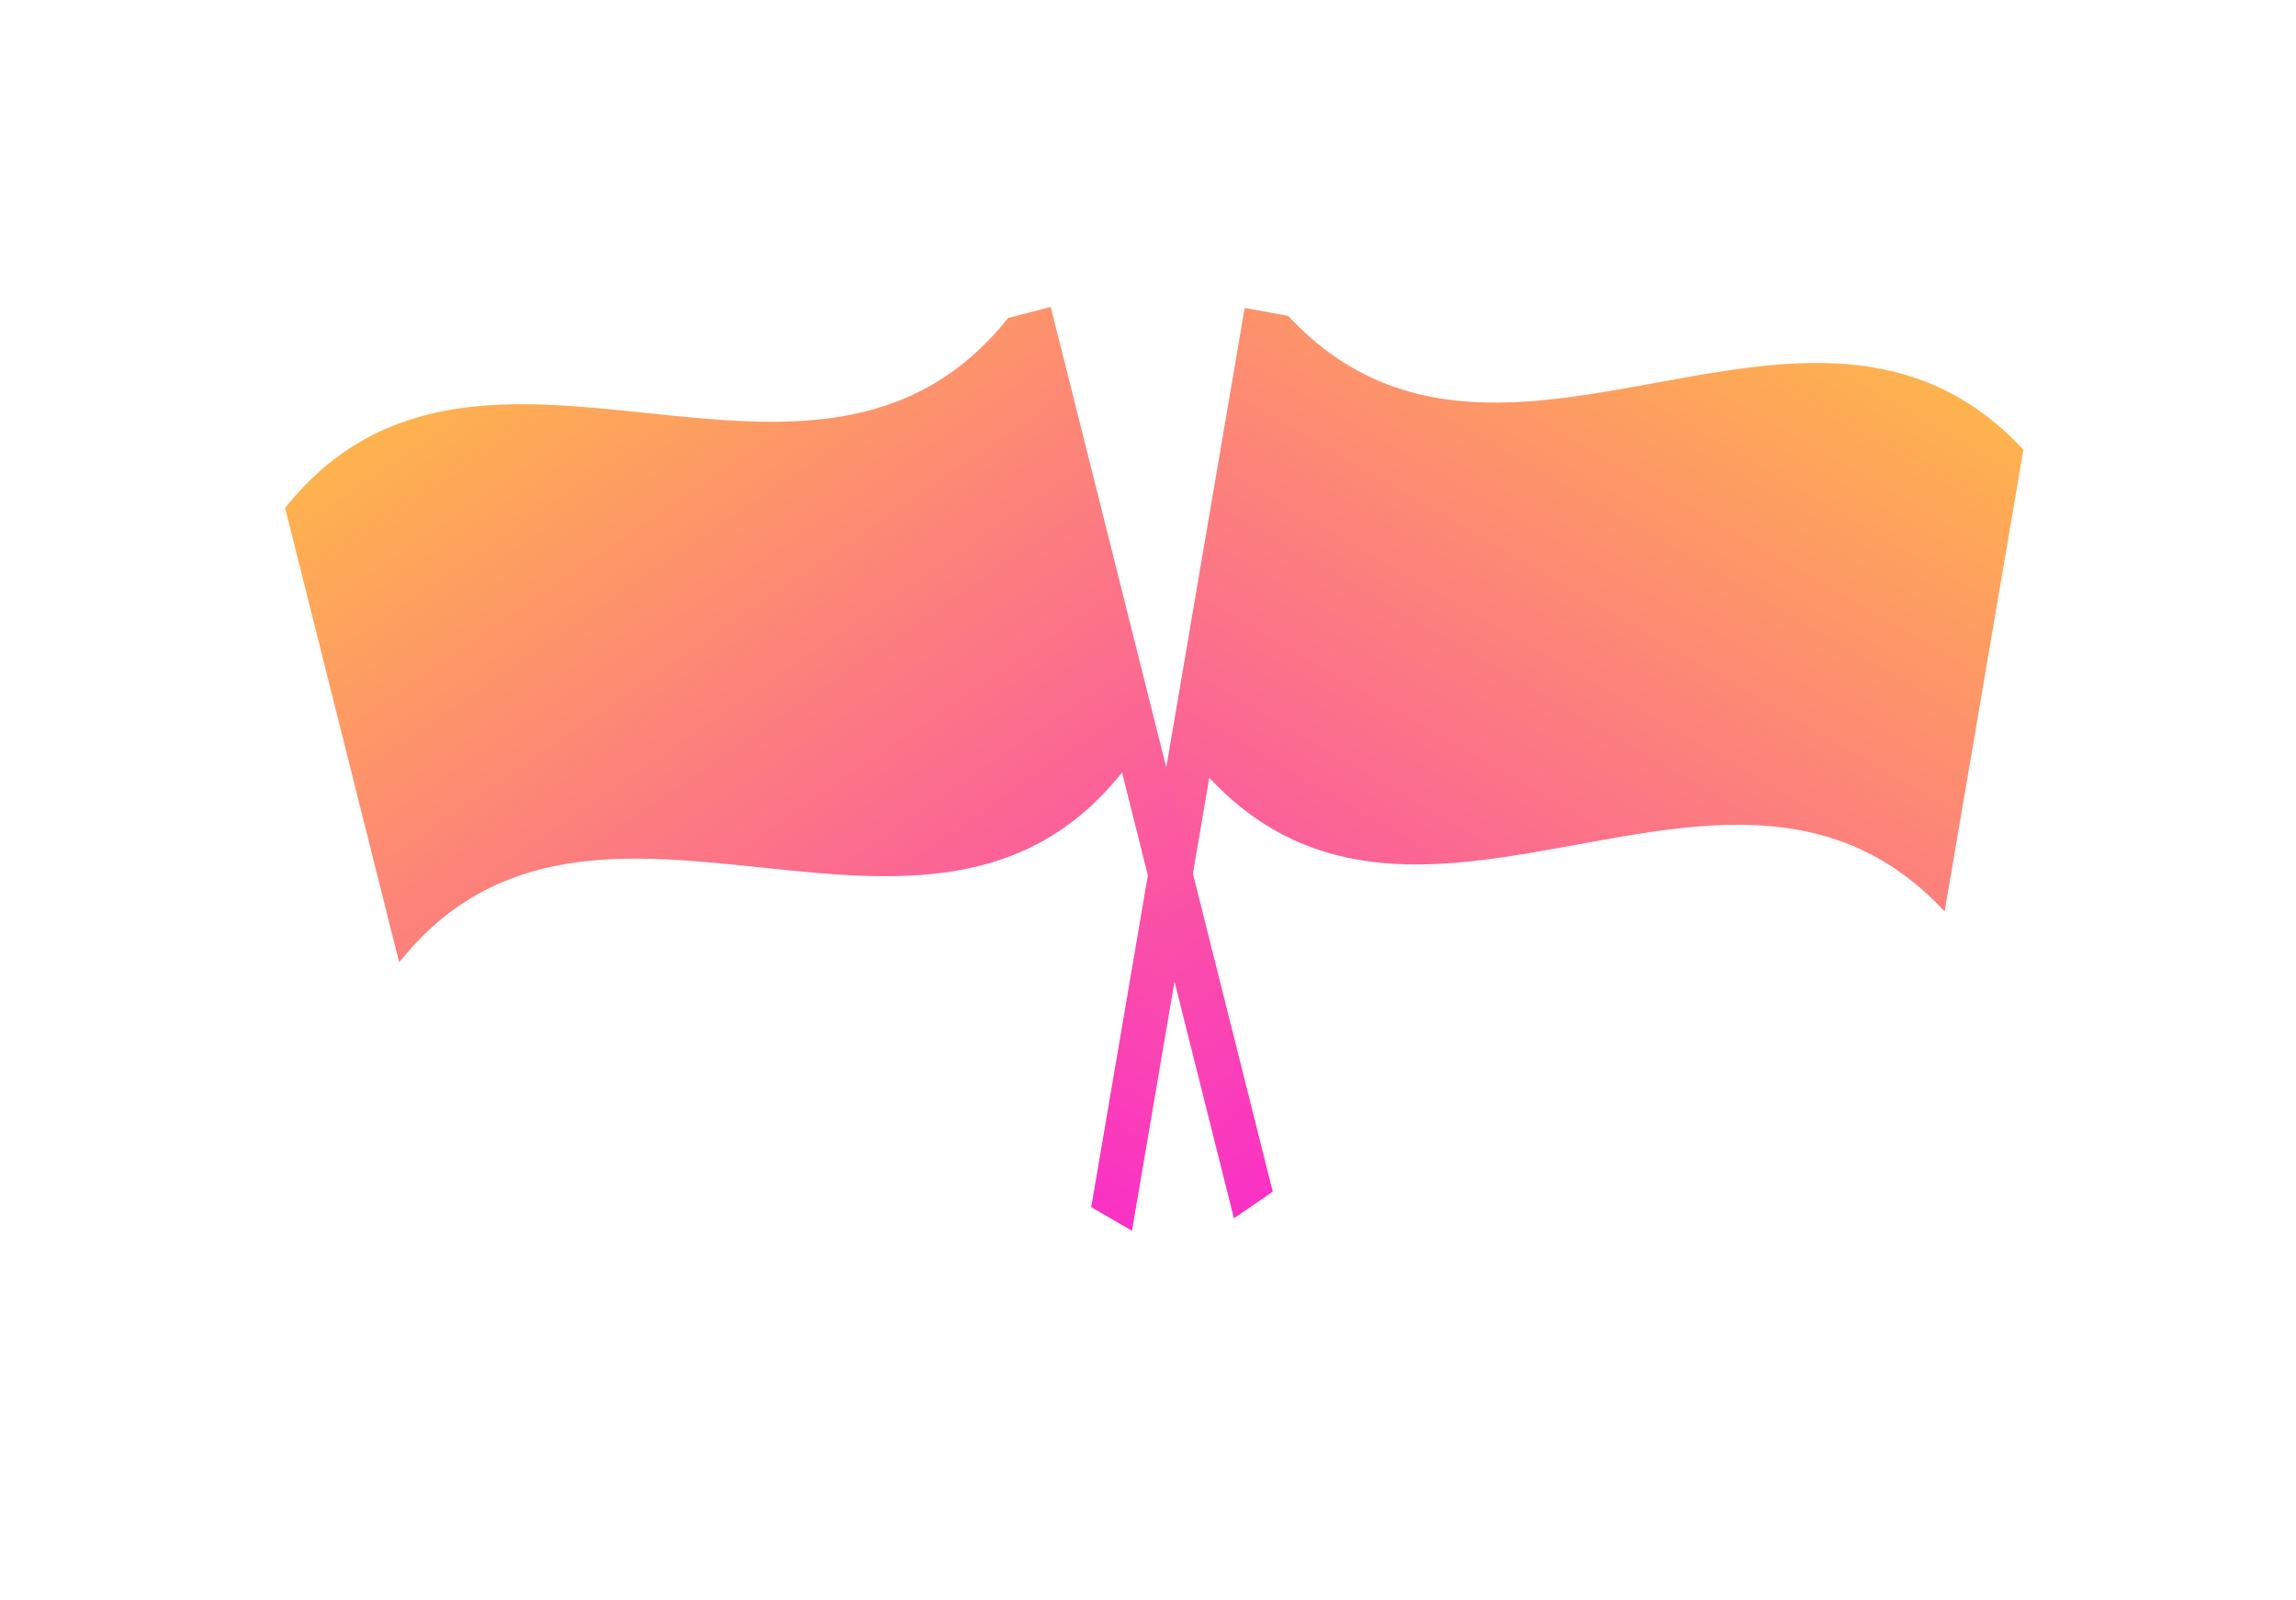 <svg width="33" height="23" viewBox="0 0 33 23" fill="none" xmlns="http://www.w3.org/2000/svg">
<g clip-path="url(#clip0_123_541)">
<path d="M27.95 13.099C28.328 10.887 28.705 8.675 29.082 6.463C26.013 3.167 21.584 7.836 18.514 4.539L17.889 4.426L15.684 17.349L16.27 17.688L17.381 11.176L17.381 11.177C20.451 14.473 24.88 9.804 27.95 13.099Z" fill="url(#paint0_linear_123_541)"/>
</g>
<g clip-path="url(#clip1_123_541)">
<path d="M5.737 13.83C5.191 11.654 4.644 9.477 4.098 7.3C6.906 3.778 11.68 8.093 14.488 4.571L15.102 4.411L18.293 17.126L17.735 17.509L16.127 11.102L16.127 11.102C13.319 14.624 8.545 10.309 5.737 13.83Z" fill="url(#paint1_linear_123_541)"/>
</g>
<defs>
<linearGradient id="paint0_linear_123_541" x1="26.885" y1="1.895" x2="15.467" y2="21.671" gradientUnits="userSpaceOnUse">
<stop stop-color="#FFC83A"/>
<stop offset="1" stop-color="#F812E1"/>
</linearGradient>
<linearGradient id="paint1_linear_123_541" x1="5.939" y1="2.577" x2="18.841" y2="21.419" gradientUnits="userSpaceOnUse">
<stop stop-color="#FFC83A"/>
<stop offset="1" stop-color="#F812E1"/>
</linearGradient>
<clipPath id="clip0_123_541">
<rect width="17.399" height="17.399" fill="white" transform="translate(15.319 0.618) rotate(15)"/>
</clipPath>
<clipPath id="clip1_123_541">
<rect width="17.399" height="17.399" fill="white" transform="matrix(-0.943 0.332 0.332 0.943 17.373 0.417)"/>
</clipPath>
</defs>
</svg>
